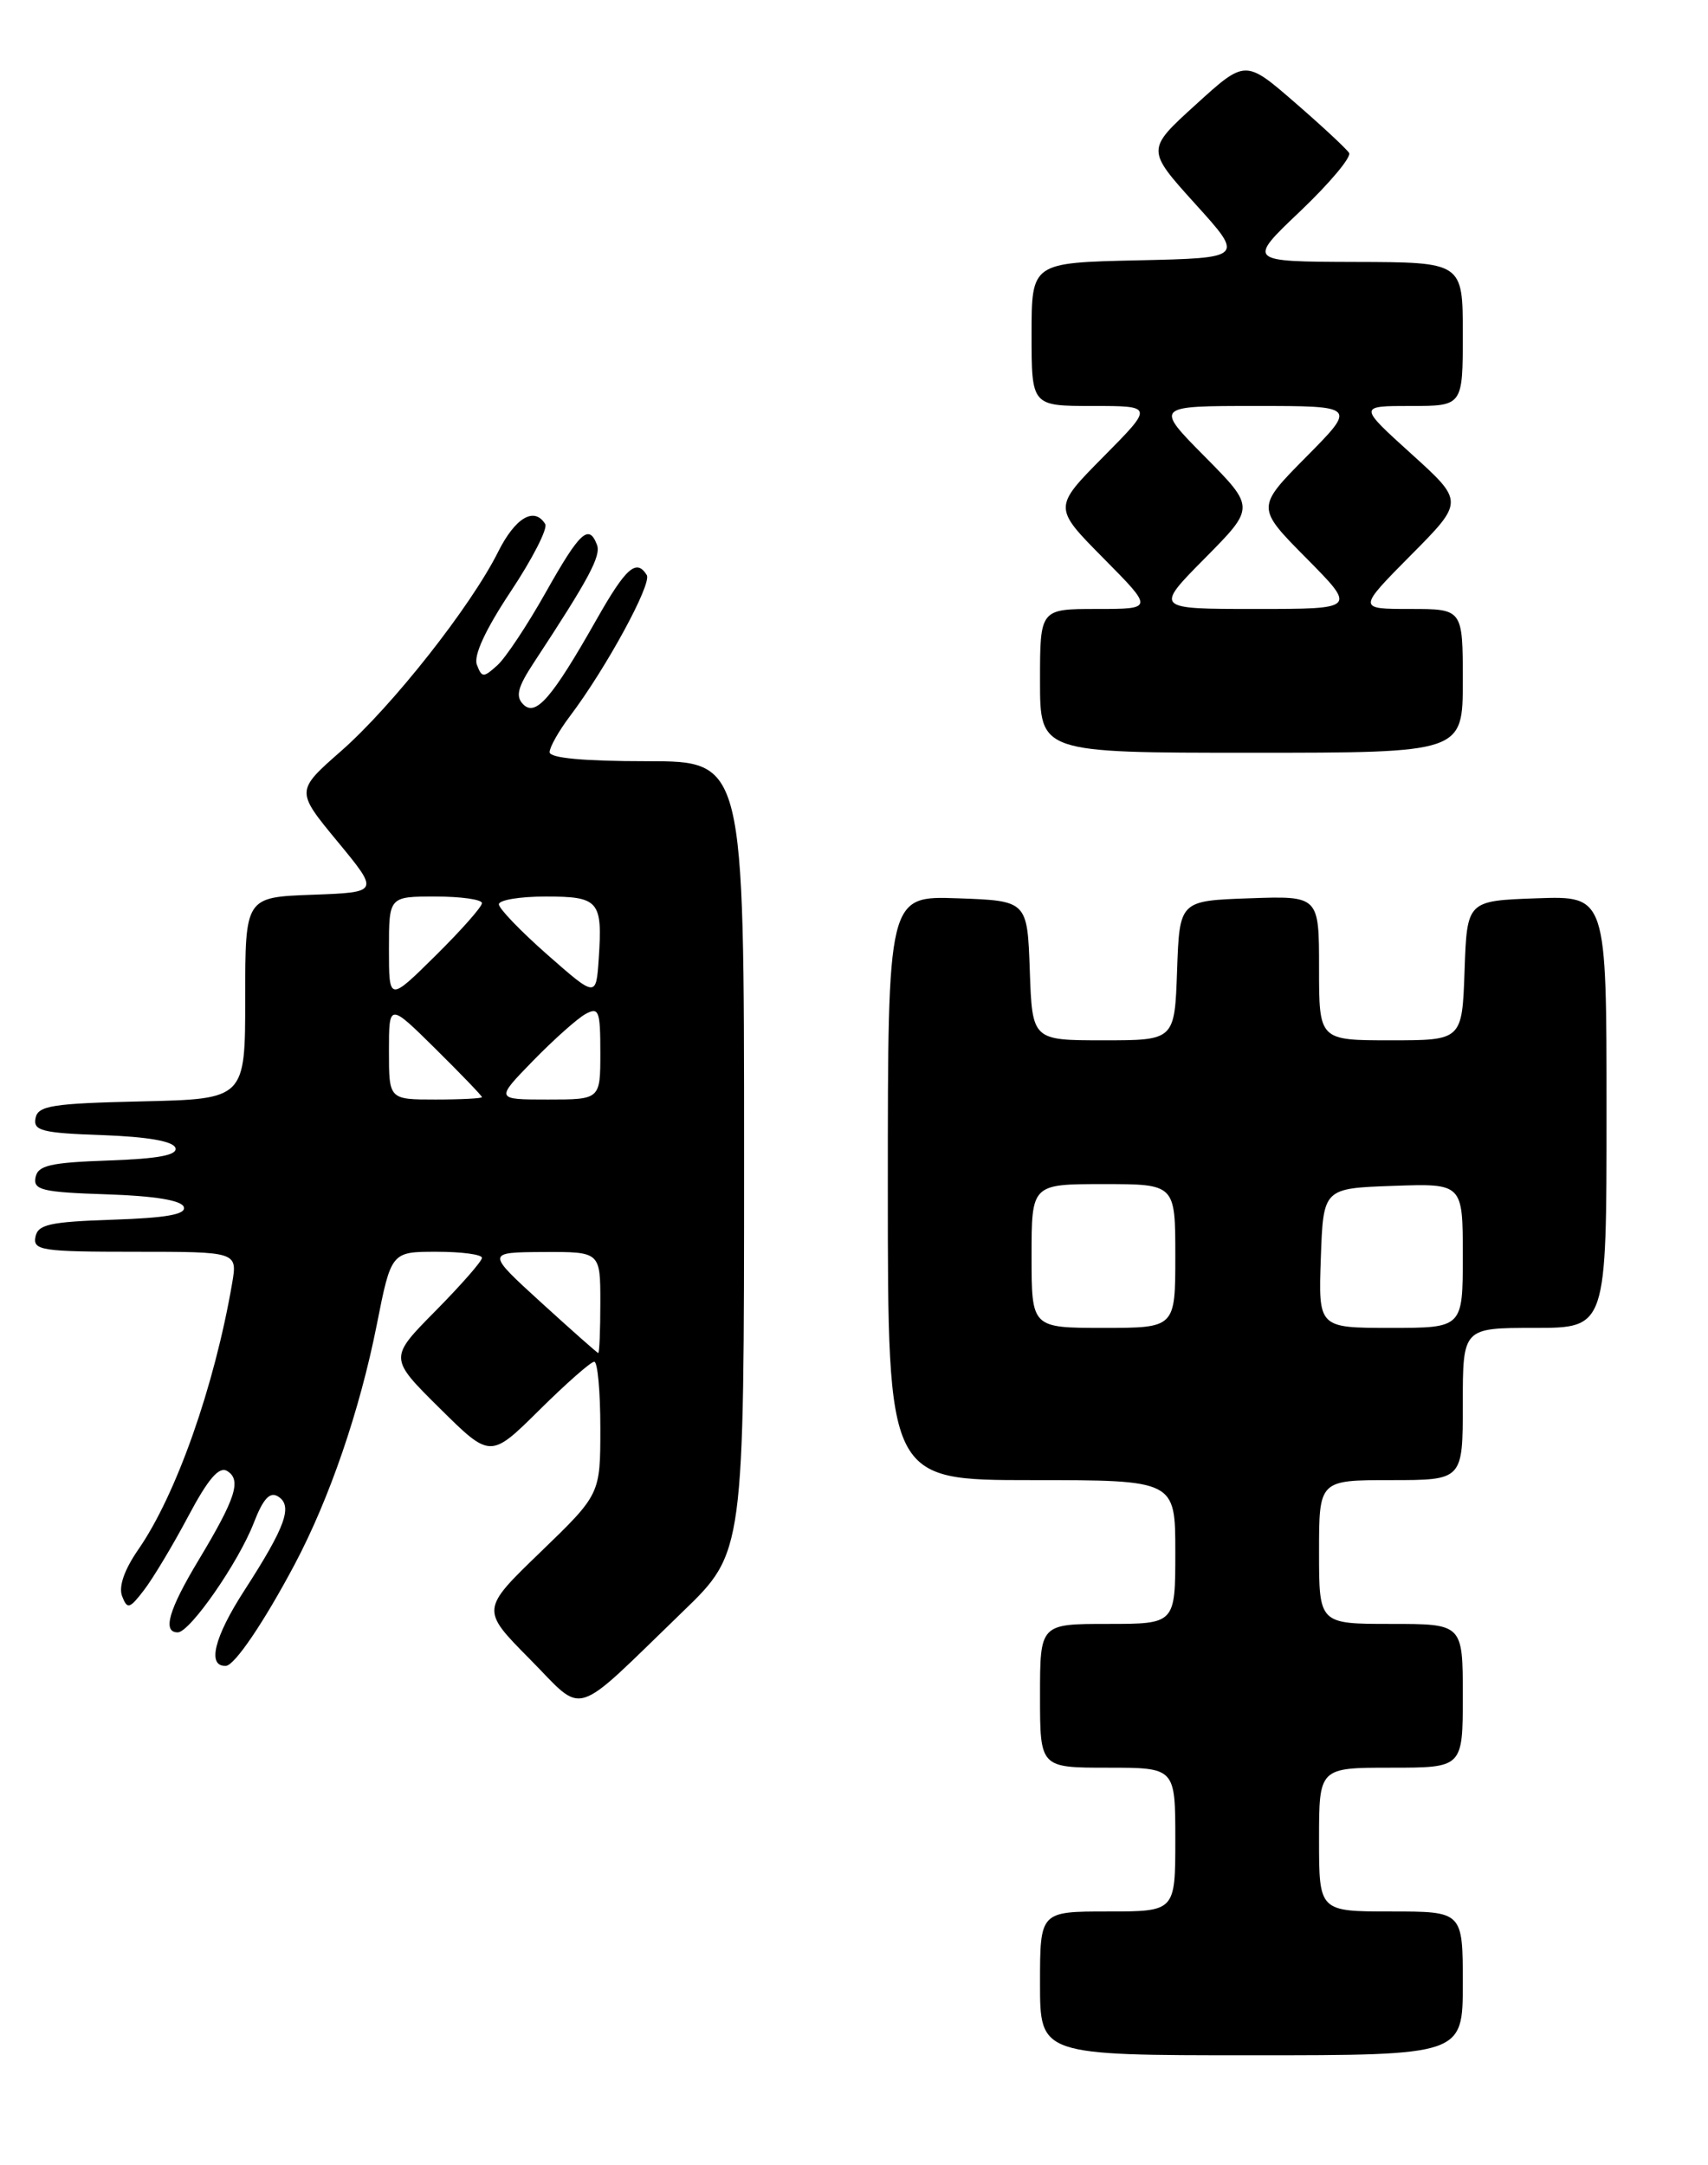 <?xml version="1.0" encoding="UTF-8" standalone="no"?>
<!DOCTYPE svg PUBLIC "-//W3C//DTD SVG 1.1//EN" "http://www.w3.org/Graphics/SVG/1.1/DTD/svg11.dtd" >
<svg xmlns="http://www.w3.org/2000/svg" xmlns:xlink="http://www.w3.org/1999/xlink" version="1.1" viewBox="0 0 202 256">
 <g >
 <path fill="currentColor"
d=" M 173.00 234.50 C 173.00 226.00 173.00 226.00 164.50 226.00 C 156.00 226.00 156.00 226.00 156.00 217.50 C 156.00 209.00 156.00 209.00 164.50 209.00 C 173.00 209.00 173.00 209.00 173.00 200.50 C 173.00 192.00 173.00 192.00 164.50 192.00 C 156.00 192.00 156.00 192.00 156.00 183.50 C 156.00 175.00 156.00 175.00 164.50 175.00 C 173.00 175.00 173.00 175.00 173.00 166.00 C 173.00 157.00 173.00 157.00 181.50 157.00 C 190.00 157.00 190.00 157.00 190.00 131.46 C 190.00 105.92 190.00 105.92 181.75 106.21 C 173.50 106.50 173.50 106.50 173.21 114.75 C 172.92 123.00 172.92 123.00 164.46 123.00 C 156.00 123.00 156.00 123.00 156.00 114.46 C 156.00 105.92 156.00 105.92 147.75 106.21 C 139.50 106.50 139.50 106.50 139.21 114.75 C 138.92 123.00 138.92 123.00 130.50 123.00 C 122.08 123.00 122.08 123.00 121.79 114.75 C 121.50 106.50 121.50 106.50 113.25 106.21 C 105.00 105.92 105.00 105.92 105.00 140.46 C 105.00 175.00 105.00 175.00 122.00 175.00 C 139.00 175.00 139.00 175.00 139.00 183.50 C 139.00 192.00 139.00 192.00 131.00 192.00 C 123.00 192.00 123.00 192.00 123.00 200.50 C 123.00 209.00 123.00 209.00 131.00 209.00 C 139.00 209.00 139.00 209.00 139.00 217.50 C 139.00 226.00 139.00 226.00 131.00 226.00 C 123.00 226.00 123.00 226.00 123.00 234.50 C 123.00 243.00 123.00 243.00 148.00 243.00 C 173.00 243.00 173.00 243.00 173.00 234.50 Z  M 80.75 190.55 C 88.00 183.55 88.00 183.55 88.00 136.78 C 88.00 90.00 88.00 90.00 76.50 90.00 C 69.02 90.00 65.00 89.63 65.00 88.93 C 65.00 88.35 66.08 86.43 67.40 84.68 C 71.66 79.05 77.13 69.01 76.49 67.99 C 75.27 66.02 74.03 67.11 70.55 73.25 C 65.29 82.53 63.37 84.76 61.89 83.29 C 60.94 82.34 61.21 81.26 63.17 78.29 C 69.64 68.45 71.11 65.72 70.60 64.41 C 69.64 61.89 68.57 62.89 64.55 70.03 C 62.38 73.89 59.80 77.78 58.82 78.66 C 57.18 80.14 56.99 80.14 56.40 78.60 C 55.98 77.52 57.41 74.44 60.41 69.92 C 62.97 66.07 64.80 62.49 64.48 61.96 C 63.19 59.87 60.94 61.20 58.91 65.25 C 55.69 71.70 46.39 83.49 40.36 88.78 C 34.97 93.51 34.97 93.51 39.92 99.50 C 44.87 105.50 44.87 105.50 36.94 105.79 C 29.00 106.08 29.00 106.08 29.00 118.01 C 29.00 129.94 29.00 129.94 16.76 130.22 C 6.15 130.46 4.48 130.73 4.20 132.21 C 3.91 133.69 4.96 133.96 12.10 134.21 C 17.43 134.40 20.48 134.93 20.74 135.71 C 21.03 136.57 18.78 137.00 12.83 137.21 C 5.93 137.45 4.47 137.79 4.20 139.21 C 3.91 140.70 4.99 140.96 12.60 141.21 C 18.33 141.40 21.48 141.92 21.74 142.71 C 22.03 143.58 19.68 144.00 13.33 144.21 C 5.87 144.46 4.47 144.77 4.19 146.25 C 3.88 147.84 4.97 148.00 15.97 148.00 C 28.09 148.00 28.09 148.00 27.45 151.75 C 25.36 163.92 20.84 176.74 16.36 183.20 C 14.70 185.60 14.01 187.58 14.44 188.72 C 15.06 190.31 15.32 190.23 17.04 187.99 C 18.09 186.62 20.44 182.71 22.25 179.30 C 24.64 174.80 25.92 173.33 26.88 173.93 C 28.58 174.98 27.87 177.17 23.49 184.45 C 19.95 190.33 19.18 193.00 21.02 193.00 C 22.46 193.00 28.21 184.73 30.02 180.04 C 31.12 177.20 31.92 176.33 32.88 176.93 C 34.66 178.03 33.79 180.47 28.91 188.03 C 25.32 193.57 24.46 197.07 26.72 196.96 C 27.75 196.91 31.21 191.81 34.83 185.00 C 38.96 177.22 42.54 166.79 44.55 156.68 C 46.27 148.00 46.27 148.00 51.64 148.00 C 54.59 148.00 57.00 148.32 57.00 148.72 C 57.00 149.12 54.52 151.94 51.50 155.00 C 46.00 160.56 46.00 160.56 52.00 166.50 C 58.00 172.44 58.00 172.44 63.78 166.72 C 66.96 163.57 69.88 161.00 70.28 161.00 C 70.68 161.00 71.00 164.53 71.00 168.84 C 71.00 176.67 71.00 176.67 63.94 183.49 C 56.87 190.31 56.87 190.31 62.64 196.14 C 69.28 202.85 67.43 203.42 80.75 190.55 Z  M 173.00 80.50 C 173.00 72.00 173.00 72.00 166.78 72.00 C 160.56 72.00 160.56 72.00 166.85 65.65 C 173.15 59.30 173.15 59.30 166.90 53.65 C 160.66 48.00 160.66 48.00 166.83 48.00 C 173.00 48.00 173.00 48.00 173.00 39.50 C 173.00 31.00 173.00 31.00 160.25 30.97 C 147.50 30.93 147.50 30.93 153.80 24.95 C 157.26 21.65 159.85 18.57 159.55 18.08 C 159.25 17.60 156.37 14.92 153.14 12.12 C 147.28 7.04 147.28 7.04 141.42 12.37 C 135.56 17.69 135.56 17.69 141.35 24.10 C 147.15 30.50 147.15 30.50 134.57 30.78 C 122.00 31.06 122.00 31.06 122.00 39.53 C 122.00 48.00 122.00 48.00 129.22 48.00 C 136.44 48.00 136.44 48.00 130.50 54.00 C 124.56 60.00 124.56 60.00 130.50 66.00 C 136.44 72.00 136.44 72.00 129.72 72.00 C 123.00 72.00 123.00 72.00 123.00 80.50 C 123.00 89.00 123.00 89.00 148.00 89.00 C 173.00 89.00 173.00 89.00 173.00 80.50 Z  M 122.00 148.50 C 122.00 140.00 122.00 140.00 130.50 140.00 C 139.00 140.00 139.00 140.00 139.00 148.50 C 139.00 157.00 139.00 157.00 130.50 157.00 C 122.00 157.00 122.00 157.00 122.00 148.50 Z  M 156.21 148.75 C 156.50 140.50 156.50 140.50 164.75 140.21 C 173.00 139.92 173.00 139.92 173.00 148.46 C 173.00 157.00 173.00 157.00 164.46 157.00 C 155.92 157.00 155.92 157.00 156.21 148.75 Z  M 64.00 154.00 C 57.50 148.07 57.50 148.07 64.25 148.03 C 71.00 148.00 71.00 148.00 71.00 154.00 C 71.00 157.30 70.89 159.99 70.75 159.97 C 70.61 159.95 67.58 157.26 64.00 154.00 Z  M 46.00 124.28 C 46.00 118.57 46.00 118.57 51.50 124.00 C 54.52 126.99 57.00 129.56 57.00 129.72 C 57.00 129.87 54.52 130.00 51.50 130.00 C 46.00 130.00 46.00 130.00 46.00 124.28 Z  M 63.04 125.42 C 65.49 122.91 68.29 120.41 69.25 119.89 C 70.82 119.03 71.00 119.49 71.00 124.46 C 71.00 130.00 71.00 130.00 64.79 130.00 C 58.58 130.00 58.58 130.00 63.04 125.42 Z  M 46.00 112.22 C 46.00 106.00 46.00 106.00 51.50 106.00 C 54.52 106.00 57.00 106.35 57.00 106.78 C 57.00 107.22 54.52 110.01 51.50 113.00 C 46.00 118.43 46.00 118.43 46.00 112.22 Z  M 64.75 112.89 C 61.59 110.11 59.00 107.42 59.00 106.92 C 59.00 106.41 61.49 106.00 64.53 106.00 C 70.84 106.00 71.27 106.50 70.81 113.35 C 70.50 117.94 70.50 117.94 64.75 112.89 Z  M 142.50 66.00 C 148.44 60.00 148.44 60.00 142.50 54.00 C 136.56 48.00 136.56 48.00 148.50 48.00 C 160.44 48.00 160.44 48.00 154.50 54.00 C 148.56 60.00 148.56 60.00 154.50 66.00 C 160.44 72.00 160.44 72.00 148.50 72.00 C 136.56 72.00 136.56 72.00 142.50 66.00 Z "/>
</g>
</svg>